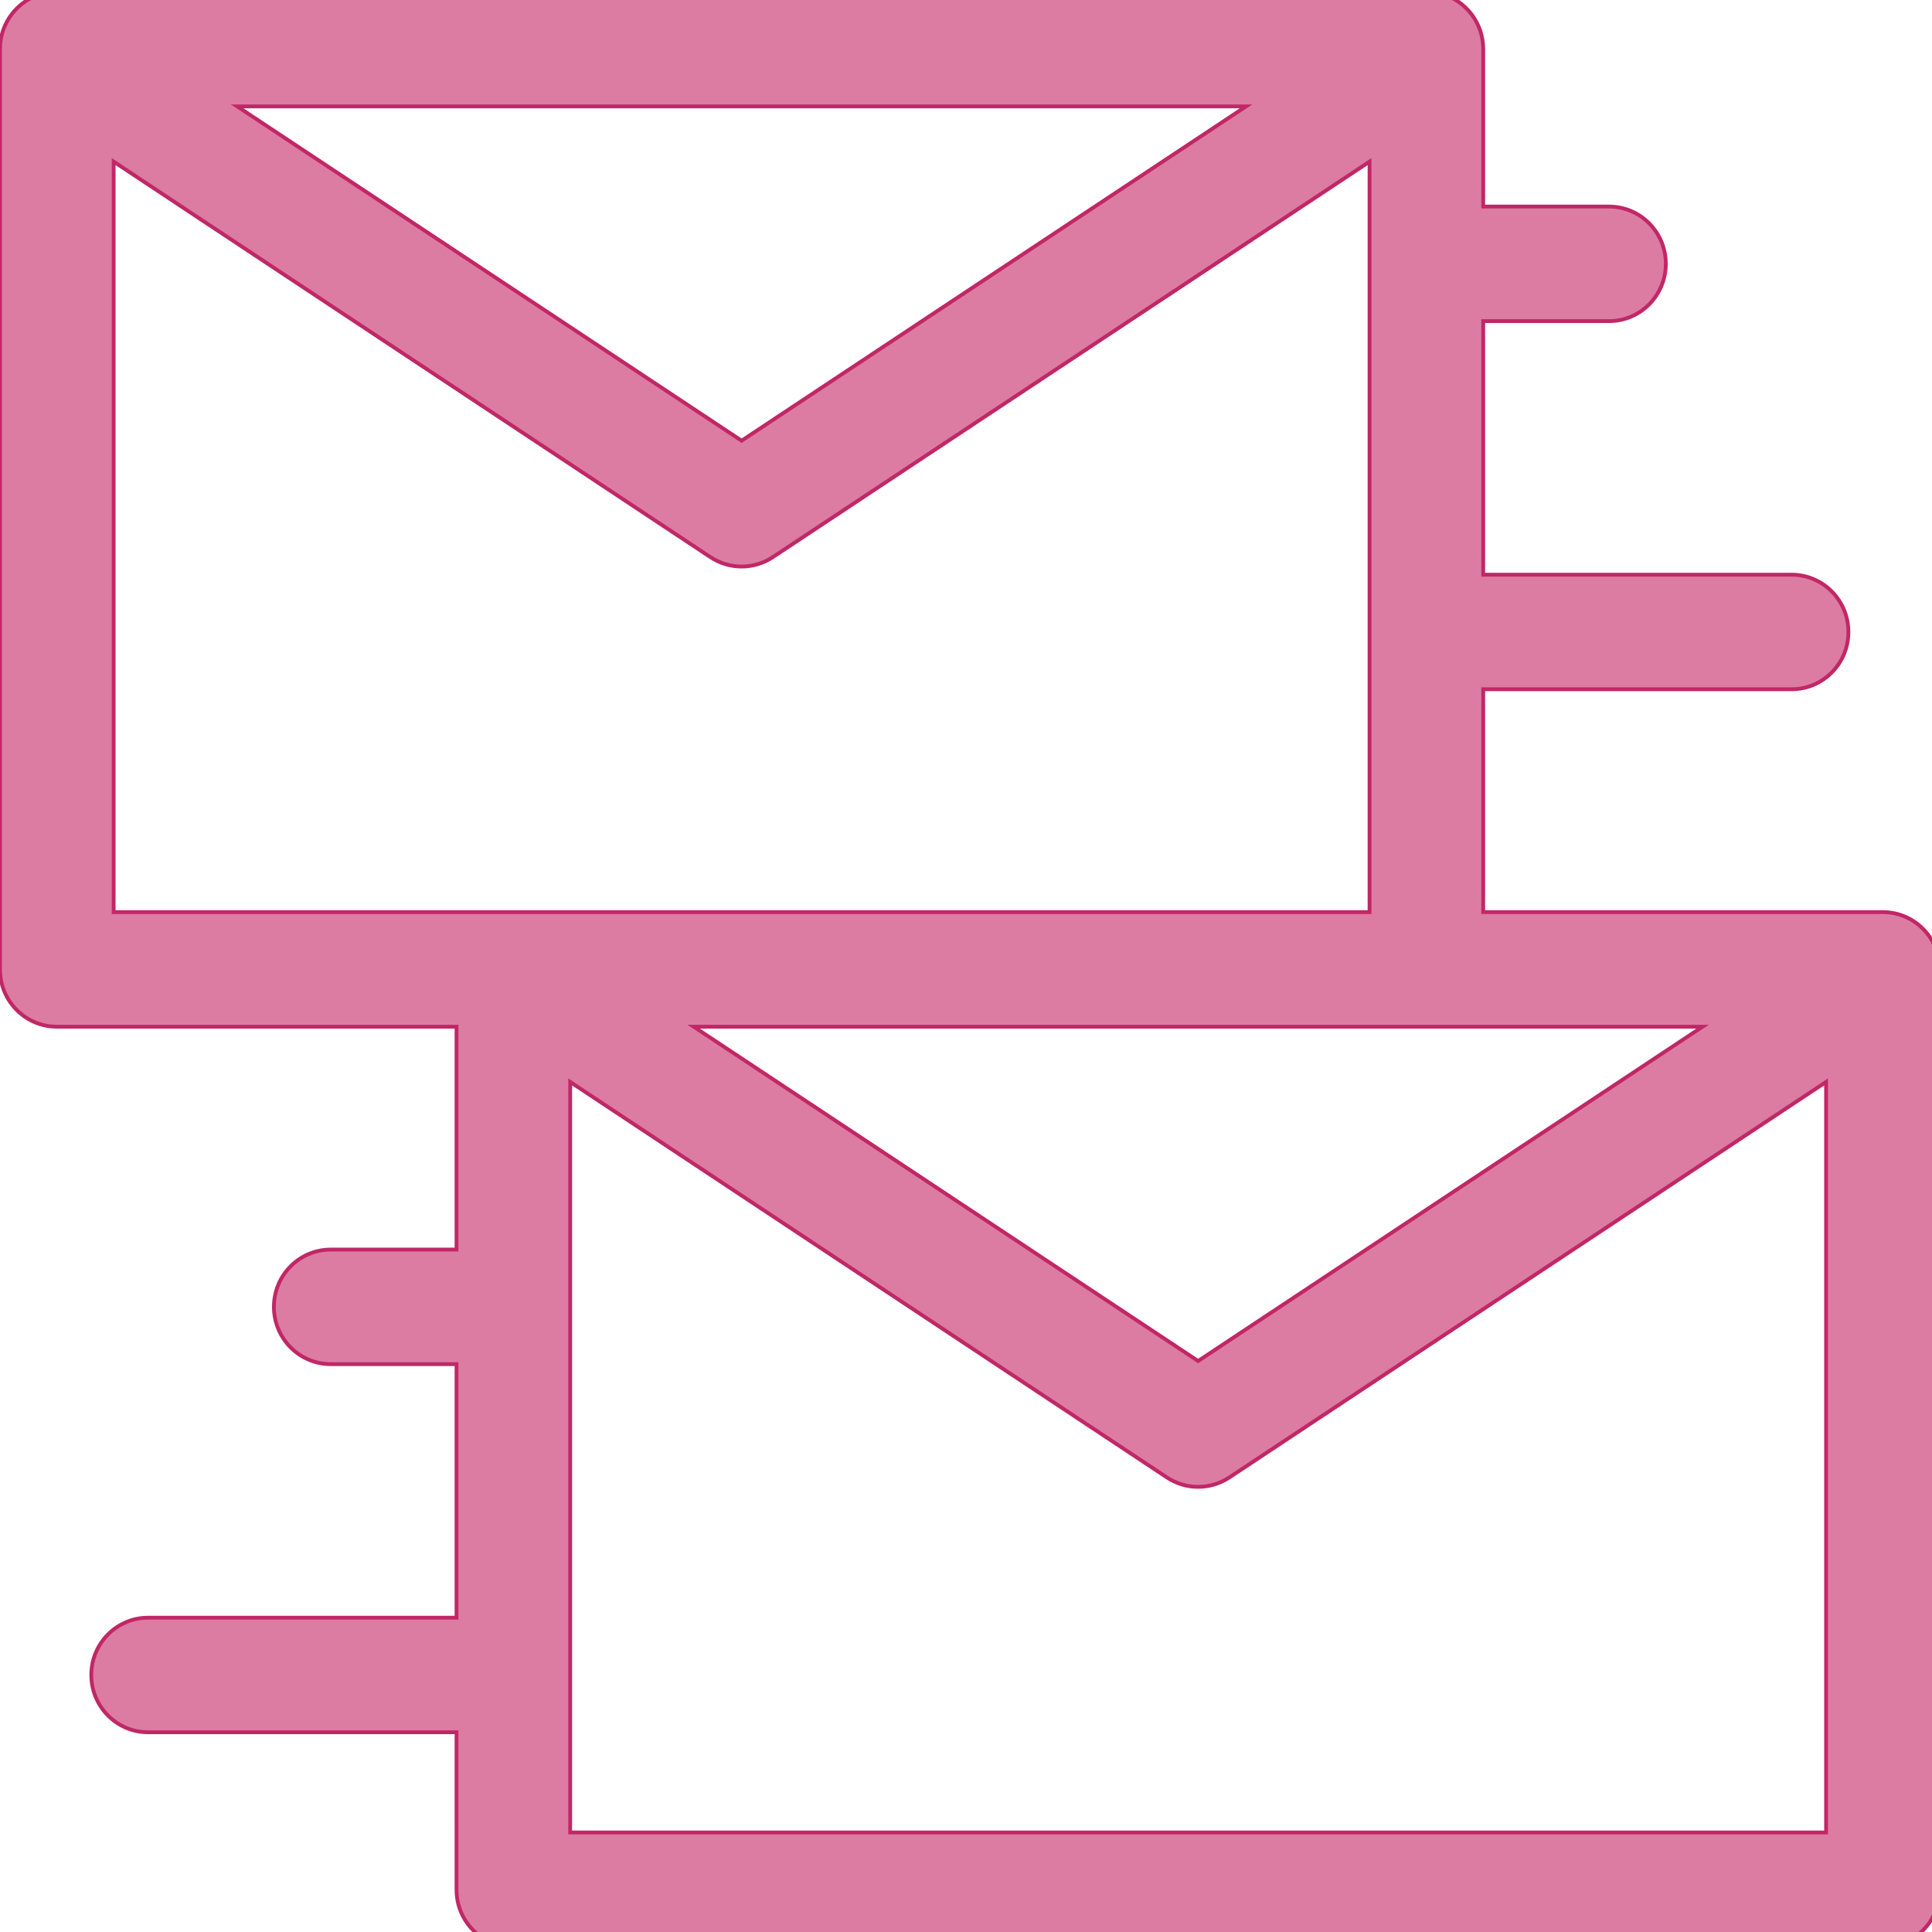 <?xml version="1.0" encoding="UTF-8" standalone="no"?>
<!-- Generator: Adobe Illustrator 19.0.0, SVG Export Plug-In . SVG Version: 6.00 Build 0)  -->

<svg
   xmlns:dc="http://purl.org/dc/elements/1.1/"
   xmlns:cc="http://creativecommons.org/ns#"
   xmlns:rdf="http://www.w3.org/1999/02/22-rdf-syntax-ns#"
   xmlns:svg="http://www.w3.org/2000/svg"
   xmlns="http://www.w3.org/2000/svg"
   xmlns:xlink="http://www.w3.org/1999/xlink"
   xmlns:sodipodi="http://sodipodi.sourceforge.net/DTD/sodipodi-0.dtd"
   xmlns:inkscape="http://www.inkscape.org/namespaces/inkscape"
   version="1.1"
   id="Capa_1"
   x="0px"
   y="0px"
   viewBox="0 0 128 128"
   xml:space="preserve"
   sodipodi:docname="pkg.svg"
   width="128"
   height="128"
   inkscape:version="0.92.4 (5da689c313, 2019-01-14)"><defs
   id="defs922"><linearGradient
     inkscape:collect="always"
     id="linearGradient1476"><stop
       style="stop-color:#c12766;stop-opacity:1;"
       offset="0"
       id="stop1472" /><stop
       style="stop-color:#c12766;stop-opacity:0;"
       offset="1"
       id="stop1474" /></linearGradient><linearGradient
     inkscape:collect="always"
     xlink:href="#linearGradient1476"
     id="linearGradient1478"
     x1="-0.5"
     y1="256"
     x2="512.5"
     y2="256"
     gradientUnits="userSpaceOnUse" /></defs><sodipodi:namedview
   pagecolor="#ffffff"
   bordercolor="#666666"
   borderopacity="1"
   objecttolerance="10"
   gridtolerance="10"
   guidetolerance="10"
   inkscape:pageopacity="0"
   inkscape:pageshadow="2"
   inkscape:window-width="1920"
   inkscape:window-height="1027"
   id="namedview920"
   showgrid="false"
   inkscape:zoom="1.84375"
   inkscape:cx="146.98305"
   inkscape:cy="91.258326"
   inkscape:window-x="-8"
   inkscape:window-y="-8"
   inkscape:window-maximized="1"
   inkscape:current-layer="g885" />
<g
   id="g887"
   transform="matrix(0.251,0,0,0.253,0,-0.542)">
	<g
   id="g885"
   style="stroke:#c12766;stroke-opacity:1">
		<path
   d="M 497,241 H 391.5 v -58.366 h 81.399 c 8.284,0 15,-6.716 15,-15 0,-8.284 -6.716,-15 -15,-15 H 391.5 v -66.4 h 33.2 c 8.284,0 15,-6.716 15,-15 0,-8.284 -6.716,-15 -15,-15 H 391.5 V 15 c 0,-8.284 -6.716,-15 -15,-15 H 15 C 6.716,0 0,6.716 0,15 v 241 c 0,8.284 6.716,15 15,15 h 105.5 v 58.367 H 87.3 c -8.284,0 -15,6.716 -15,15 0,8.284 6.716,15 15,15 h 33.2 v 66.399 H 39.1 c -8.284,0 -15,6.716 -15,15 0,8.284 6.716,15 15,15 h 81.4 V 497 c 0,8.284 6.716,15 15,15 H 497 c 8.284,0 15,-6.716 15,-15 V 256 c 0,-8.284 -6.716,-15 -15,-15 z M 449.396,271 316.25,358.548 183.104,271 H 376.5 Z M 328.897,30 195.75,117.548 62.603,30 Z M 30,241 V 44.466 l 157.509,103.567 c 2.501,1.645 5.371,2.467 8.241,2.467 2.87,0 5.74,-0.822 8.241,-2.467 L 361.5,44.466 V 241 h -226 z M 482,482 H 150.5 V 285.466 l 157.509,103.567 c 2.501,1.645 5.371,2.467 8.241,2.467 2.87,0 5.74,-0.822 8.241,-2.467 L 482,285.466 Z"
   id="path883"
   inkscape:connector-curvature="0"
   style="stroke:#c12766;stroke-opacity:1;fill:#dc7ca3;fill-opacity:1;opacity:1" />
	</g>
</g>
<g
   id="g889"
   transform="translate(0,-384)">
</g>
<g
   id="g891"
   transform="translate(0,-384)">
</g>
<g
   id="g893"
   transform="translate(0,-384)">
</g>
<g
   id="g895"
   transform="translate(0,-384)">
</g>
<g
   id="g897"
   transform="translate(0,-384)">
</g>
<g
   id="g899"
   transform="translate(0,-384)">
</g>
<g
   id="g901"
   transform="translate(0,-384)">
</g>
<g
   id="g903"
   transform="translate(0,-384)">
</g>
<g
   id="g905"
   transform="translate(0,-384)">
</g>
<g
   id="g907"
   transform="translate(0,-384)">
</g>
<g
   id="g909"
   transform="translate(0,-384)">
</g>
<g
   id="g911"
   transform="translate(0,-384)">
</g>
<g
   id="g913"
   transform="translate(0,-384)">
</g>
<g
   id="g915"
   transform="translate(0,-384)">
</g>
<g
   id="g917"
   transform="translate(0,-384)">
</g>
</svg>